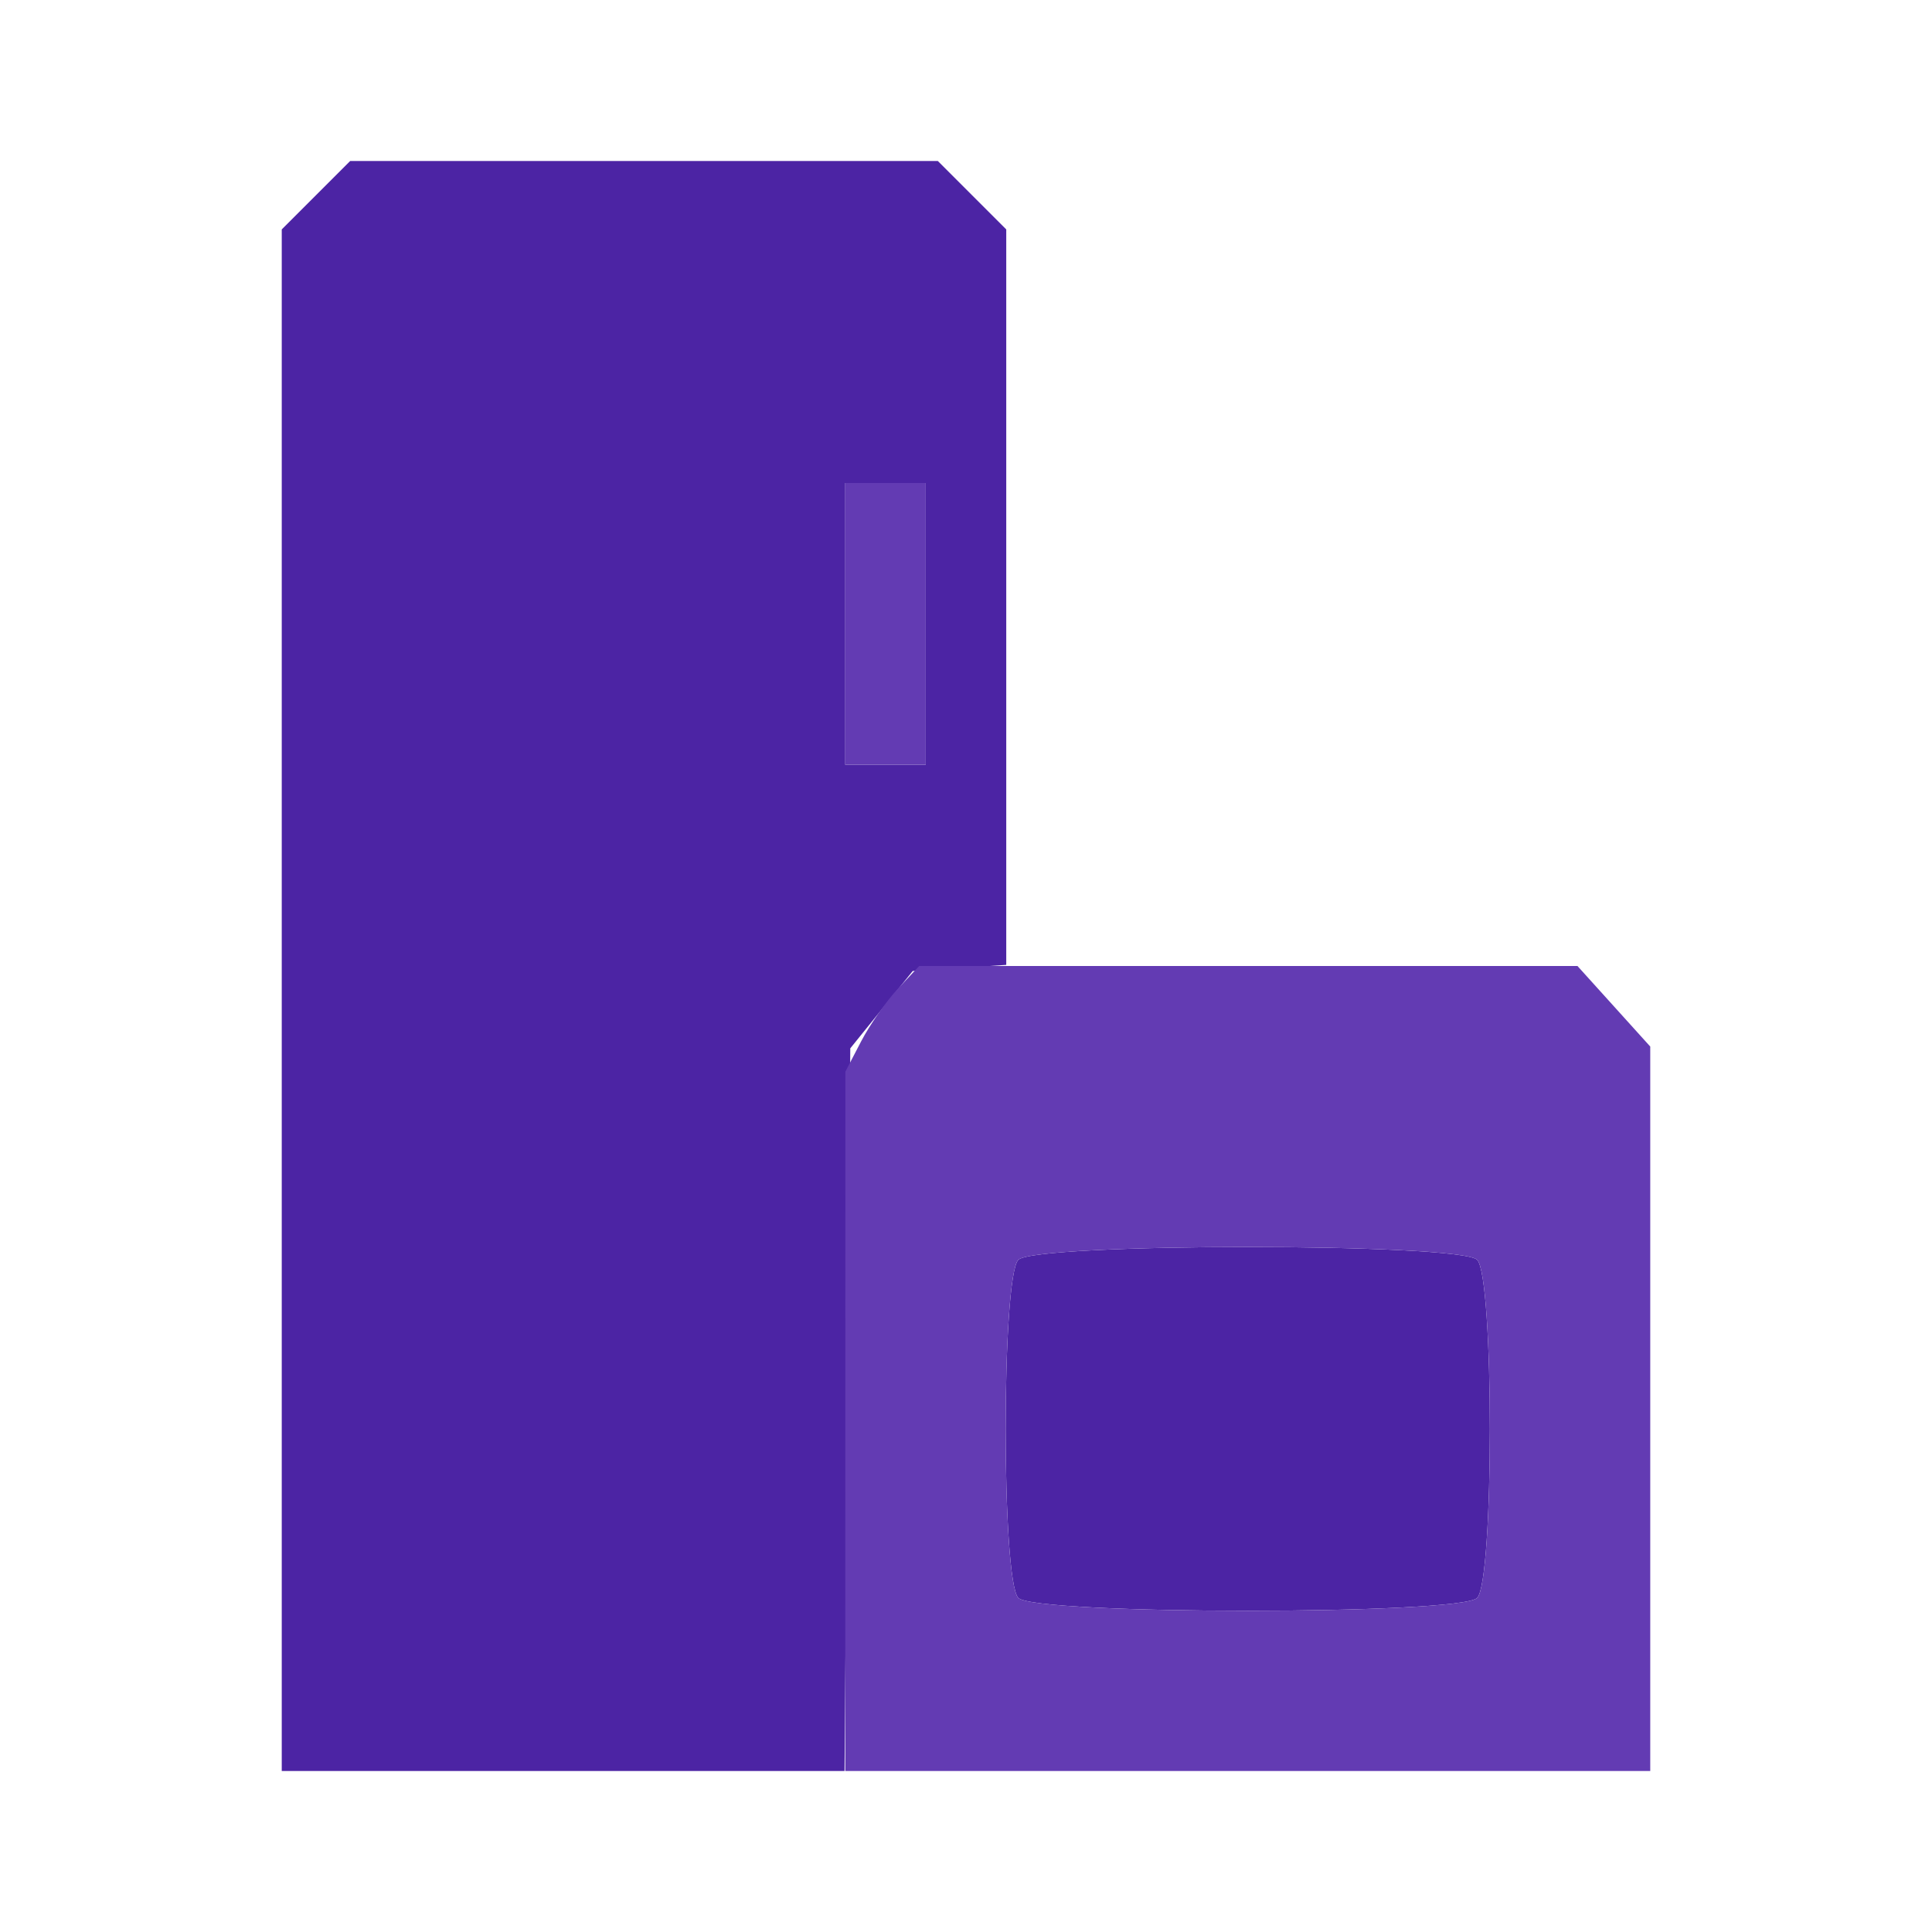 <svg xmlns="http://www.w3.org/2000/svg" width="192" height="192" viewBox="0 0 192 192" version="1.1"><path d="M 31.400 19.400 L 28 22.800 28 99.400 L 28 176 55.964 176 L 83.928 176 84.214 140.091 L 84.500 104.183 87.602 100.341 L 90.705 96.500 95.352 96.195 L 100 95.890 100 59.345 L 100 22.800 96.600 19.400 L 93.200 16 64 16 L 34.800 16 31.400 19.400 M 84 62 L 84 76 88 76 L 92 76 92 62 L 92 48 88 48 L 84 48 84 62 M 101.200 125.200 C 99.520 126.880, 99.520 157.120, 101.200 158.800 C 102.900 160.500, 145.100 160.500, 146.800 158.800 C 148.480 157.120, 148.480 126.880, 146.800 125.200 C 145.100 123.500, 102.900 123.500, 101.200 125.200" stroke="none" fill="#4c24a4" fill-rule="evenodd"/><path d="M 84 62 L 84 76 88 76 L 92 76 92 62 L 92 48 88 48 L 84 48 84 62 M 89.241 98.250 C 88.081 99.487, 86.431 101.850, 85.573 103.500 L 84.012 106.500 84.006 141.250 L 84 176 124 176 L 164 176 164 140.003 L 164 104.006 160.384 100.003 L 156.767 96 124.058 96 L 91.349 96 89.241 98.250 M 101.200 125.200 C 99.520 126.880, 99.520 157.120, 101.200 158.800 C 102.900 160.500, 145.100 160.500, 146.800 158.800 C 148.480 157.120, 148.480 126.880, 146.800 125.200 C 145.100 123.500, 102.900 123.500, 101.200 125.200" stroke="none" fill="#633bb3" fill-rule="evenodd"/></svg>